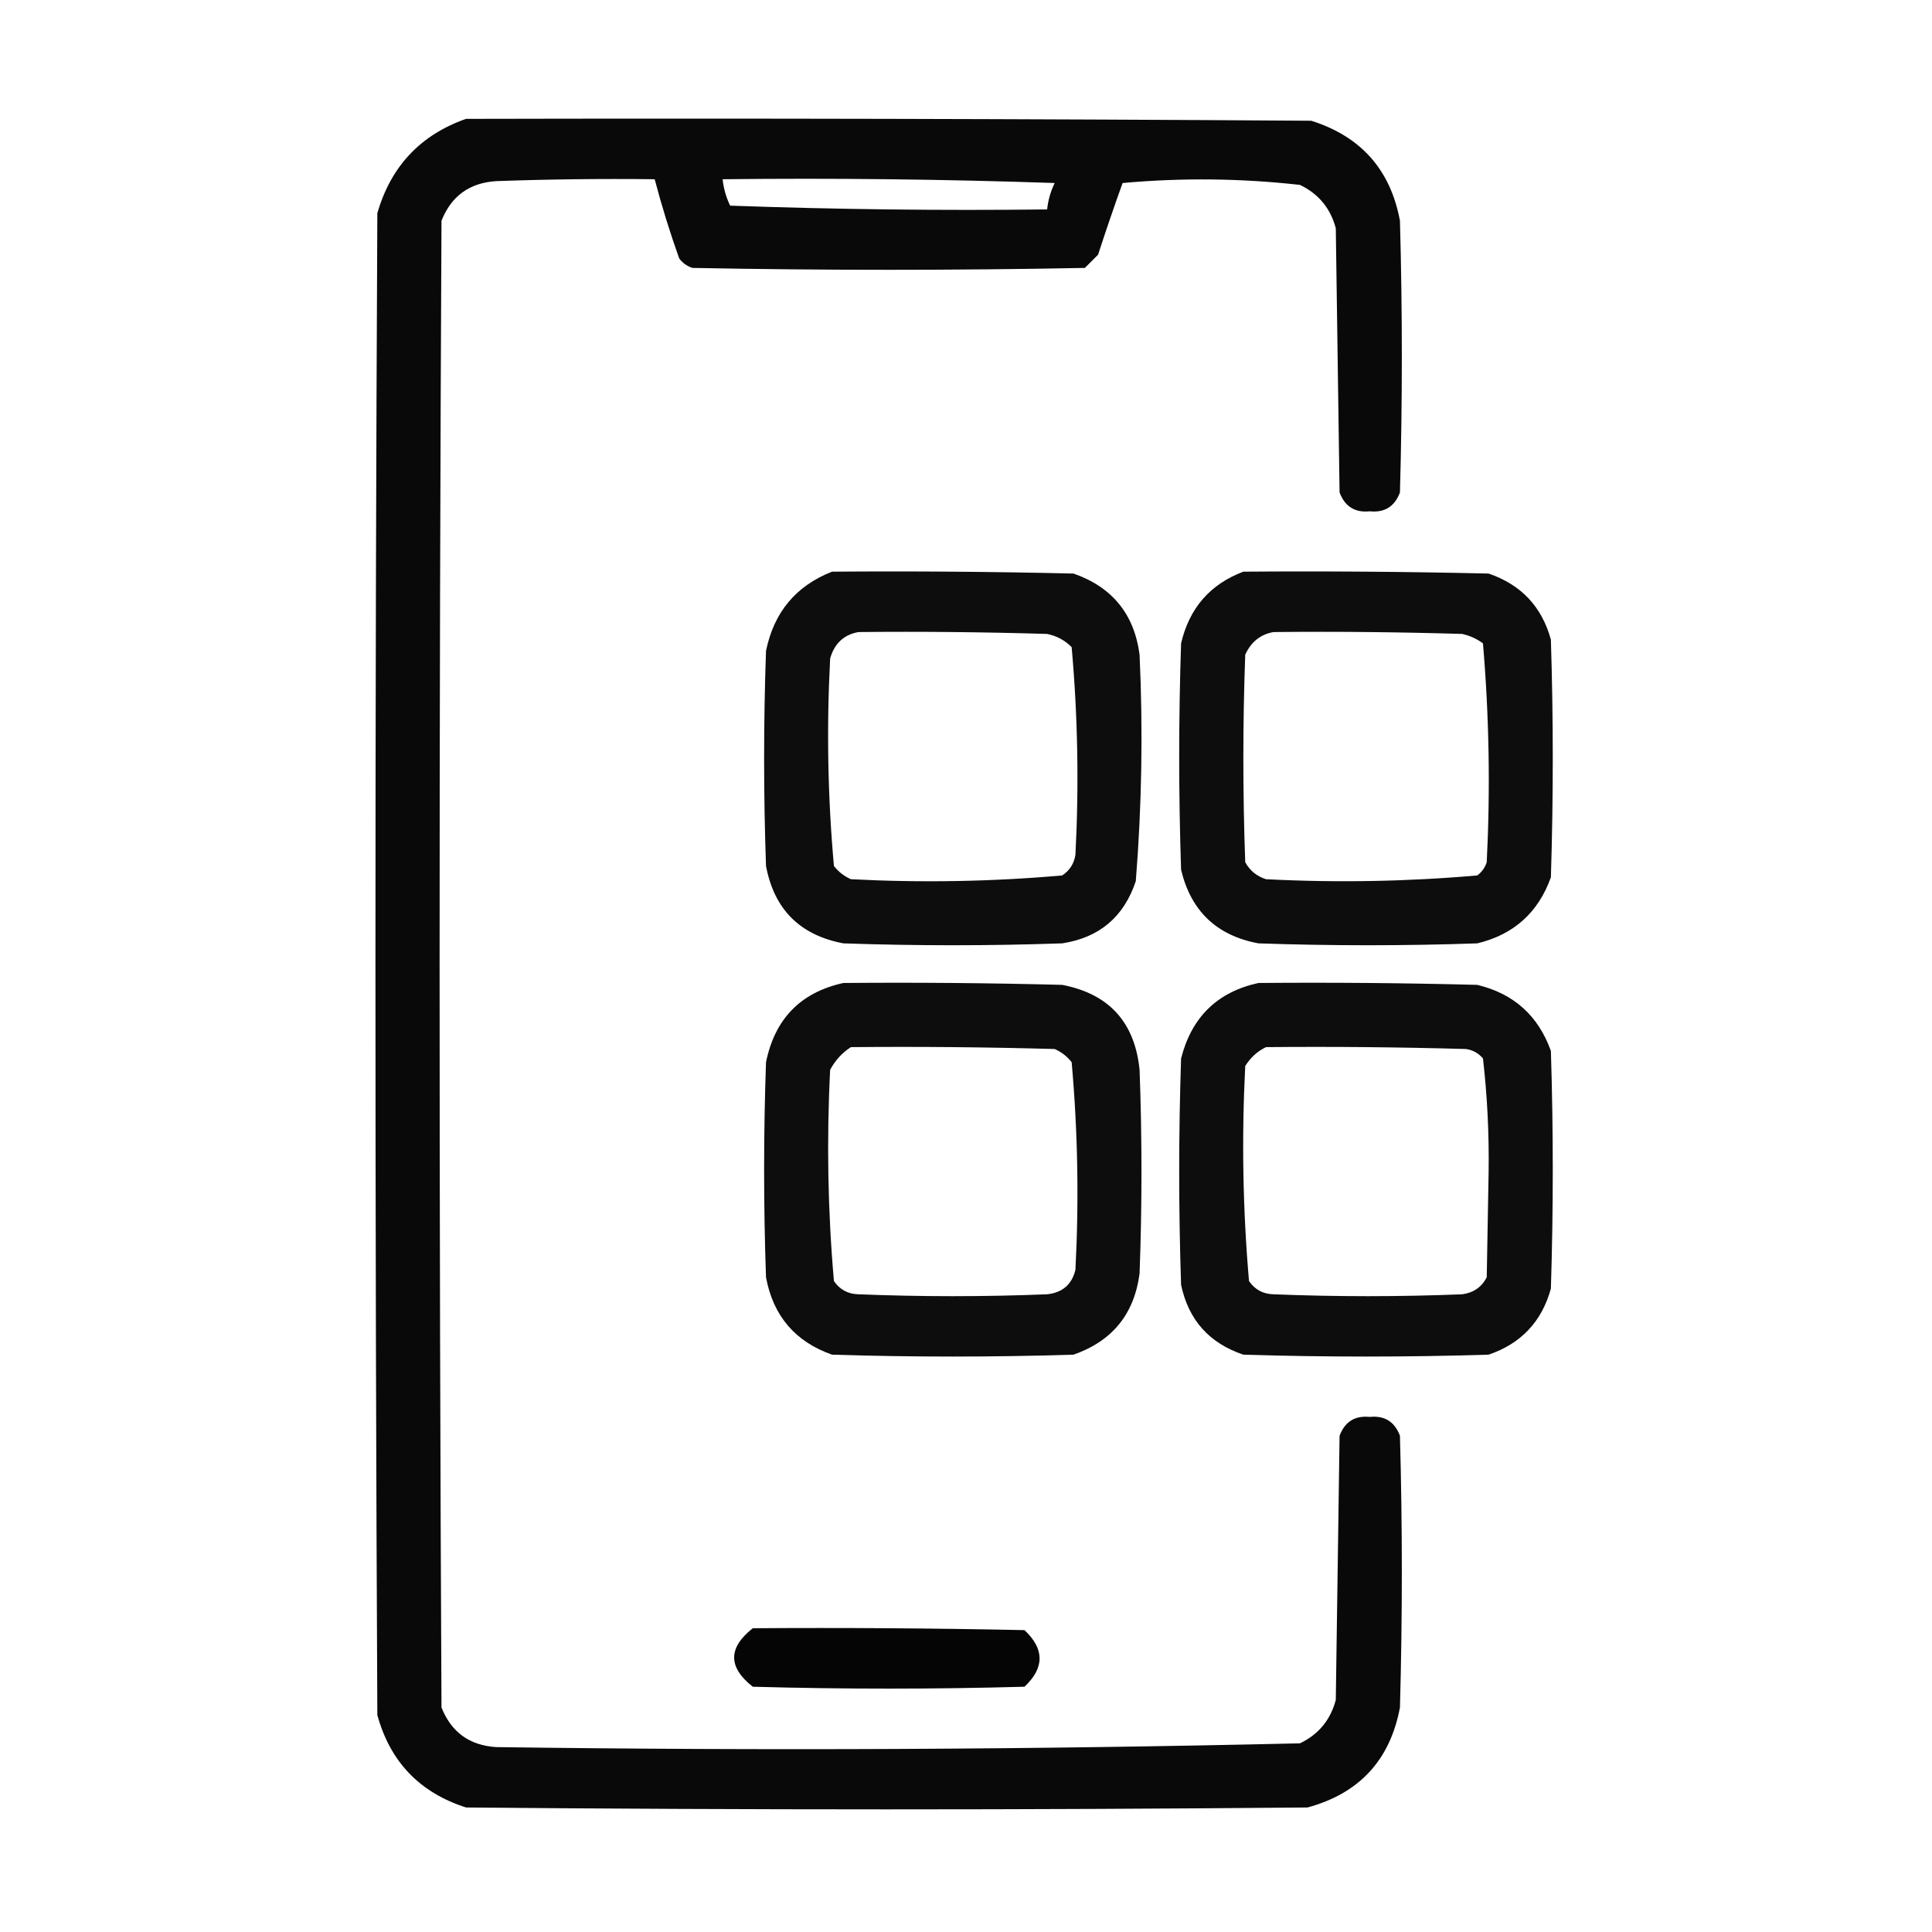 <?xml version="1.0" encoding="UTF-8"?>
<!DOCTYPE svg PUBLIC "-//W3C//DTD SVG 1.1//EN" "http://www.w3.org/Graphics/SVG/1.1/DTD/svg11.dtd">
<svg xmlns="http://www.w3.org/2000/svg" version="1.1" width="512px" height="512px" style="shape-rendering:geometricPrecision; text-rendering:geometricPrecision; image-rendering:optimizeQuality; fill-rule:evenodd; clip-rule:evenodd" xmlns:xlink="http://www.w3.org/1999/xlink">
<g><path style="opacity:0.963" fill="#000000" d="M 123.5,31.5 C 198.167,31.333 272.834,31.5 347.5,32C 360.662,36.159 368.495,44.992 371,58.5C 371.667,82.5 371.667,106.5 371,130.5C 369.601,134.238 366.934,135.904 363,135.5C 359.066,135.904 356.399,134.238 355,130.5C 354.667,107.167 354.333,83.833 354,60.5C 352.602,55.202 349.435,51.368 344.5,49C 328.868,47.247 313.202,47.08 297.5,48.5C 295.235,54.796 293.068,61.129 291,67.5C 289.833,68.667 288.667,69.833 287.5,71C 252.833,71.667 218.167,71.667 183.5,71C 182.069,70.535 180.903,69.701 180,68.5C 177.524,61.573 175.357,54.573 173.5,47.5C 159.496,47.333 145.496,47.5 131.5,48C 124.434,48.447 119.601,51.947 117,58.5C 116.333,189.833 116.333,321.167 117,452.5C 119.601,459.053 124.434,462.553 131.5,463C 202.536,463.984 273.536,463.65 344.5,462C 349.435,459.632 352.602,455.799 354,450.5C 354.333,427.167 354.667,403.833 355,380.5C 356.399,376.762 359.066,375.096 363,375.5C 366.934,375.096 369.601,376.762 371,380.5C 371.667,404.5 371.667,428.5 371,452.5C 368.388,466.447 360.221,475.28 346.5,479C 272.167,479.667 197.833,479.667 123.5,479C 111.227,475.061 103.394,466.894 100,454.5C 99.333,321.833 99.333,189.167 100,56.5C 103.581,44.088 111.414,35.755 123.5,31.5 Z M 191.5,47.5 C 220.841,47.167 250.174,47.5 279.5,48.5C 278.423,50.729 277.756,53.063 277.5,55.5C 249.492,55.833 221.492,55.5 193.5,54.5C 192.423,52.271 191.756,49.937 191.5,47.5 Z"/></g>
<g><path style="opacity:0.947" fill="#000000" d="M 220.5,151.5 C 241.836,151.333 263.169,151.5 284.5,152C 294.756,155.587 300.589,162.754 302,173.5C 302.925,193.538 302.592,213.538 301,233.5C 297.851,242.984 291.351,248.484 281.5,250C 262.167,250.667 242.833,250.667 223.5,250C 212,247.833 205.167,241 203,229.5C 202.333,210.5 202.333,191.5 203,172.5C 205.097,162.248 210.93,155.248 220.5,151.5 Z M 227.5,167.5 C 244.17,167.333 260.837,167.5 277.5,168C 280.034,168.516 282.2,169.683 284,171.5C 285.627,189.768 285.96,208.101 285,226.5C 284.654,228.848 283.487,230.681 281.5,232C 262.924,233.64 244.257,233.974 225.5,233C 223.714,232.215 222.214,231.049 221,229.5C 219.36,211.257 219.027,192.924 220,174.5C 221.124,170.538 223.624,168.205 227.5,167.5 Z"/></g>
<g><path style="opacity:0.947" fill="#000000" d="M 329.5,151.5 C 351.169,151.333 372.836,151.5 394.5,152C 403.096,154.929 408.596,160.763 411,169.5C 411.667,190.5 411.667,211.5 411,232.5C 407.656,241.843 401.156,247.677 391.5,250C 372.167,250.667 352.833,250.667 333.5,250C 322.452,247.952 315.618,241.452 313,230.5C 312.333,210.5 312.333,190.5 313,170.5C 315.178,161.163 320.678,154.83 329.5,151.5 Z M 337.5,167.5 C 354.17,167.333 370.837,167.5 387.5,168C 389.519,168.45 391.352,169.283 393,170.5C 394.641,189.743 394.975,209.077 394,228.5C 393.535,229.931 392.701,231.097 391.5,232C 372.899,233.628 354.232,233.961 335.5,233C 333.061,232.226 331.227,230.726 330,228.5C 329.333,210.167 329.333,191.833 330,173.5C 331.542,170.108 334.042,168.108 337.5,167.5 Z"/></g>
<g><path style="opacity:0.947" fill="#000000" d="M 223.5,260.5 C 242.836,260.333 262.17,260.5 281.5,261C 293.891,263.393 300.725,270.893 302,283.5C 302.667,301.5 302.667,319.5 302,337.5C 300.589,348.246 294.756,355.413 284.5,359C 263.167,359.667 241.833,359.667 220.5,359C 210.735,355.566 204.902,348.732 203,338.5C 202.333,319.5 202.333,300.5 203,281.5C 205.347,269.987 212.181,262.987 223.5,260.5 Z M 225.5,277.5 C 243.503,277.333 261.503,277.5 279.5,278C 281.286,278.785 282.786,279.951 284,281.5C 285.627,299.768 285.96,318.101 285,336.5C 284.067,340.395 281.567,342.562 277.5,343C 260.833,343.667 244.167,343.667 227.5,343C 224.724,342.934 222.558,341.768 221,339.5C 219.372,320.899 219.039,302.232 220,283.5C 221.36,280.977 223.193,278.977 225.5,277.5 Z"/></g>
<g><path style="opacity:0.947" fill="#000000" d="M 333.5,260.5 C 352.836,260.333 372.17,260.5 391.5,261C 401.156,263.323 407.656,269.157 411,278.5C 411.667,299.5 411.667,320.5 411,341.5C 408.596,350.237 403.096,356.071 394.5,359C 372.833,359.667 351.167,359.667 329.5,359C 320.458,355.96 314.958,349.793 313,340.5C 312.333,320.5 312.333,300.5 313,280.5C 315.796,269.536 322.629,262.869 333.5,260.5 Z M 335.5,277.5 C 353.17,277.333 370.836,277.5 388.5,278C 390.329,278.273 391.829,279.107 393,280.5C 394.143,290.405 394.643,300.405 394.5,310.5C 394.333,319.833 394.167,329.167 394,338.5C 392.661,341.094 390.494,342.594 387.5,343C 370.833,343.667 354.167,343.667 337.5,343C 334.724,342.934 332.558,341.768 331,339.5C 329.359,320.59 329.026,301.59 330,282.5C 331.406,280.256 333.239,278.59 335.5,277.5 Z"/></g>
<g><path style="opacity:0.979" fill="#000000" d="M 199.5,431.5 C 223.502,431.333 247.502,431.5 271.5,432C 276.833,437 276.833,442 271.5,447C 247.5,447.667 223.5,447.667 199.5,447C 192.914,441.84 192.914,436.673 199.5,431.5 Z"/></g>
</svg>
